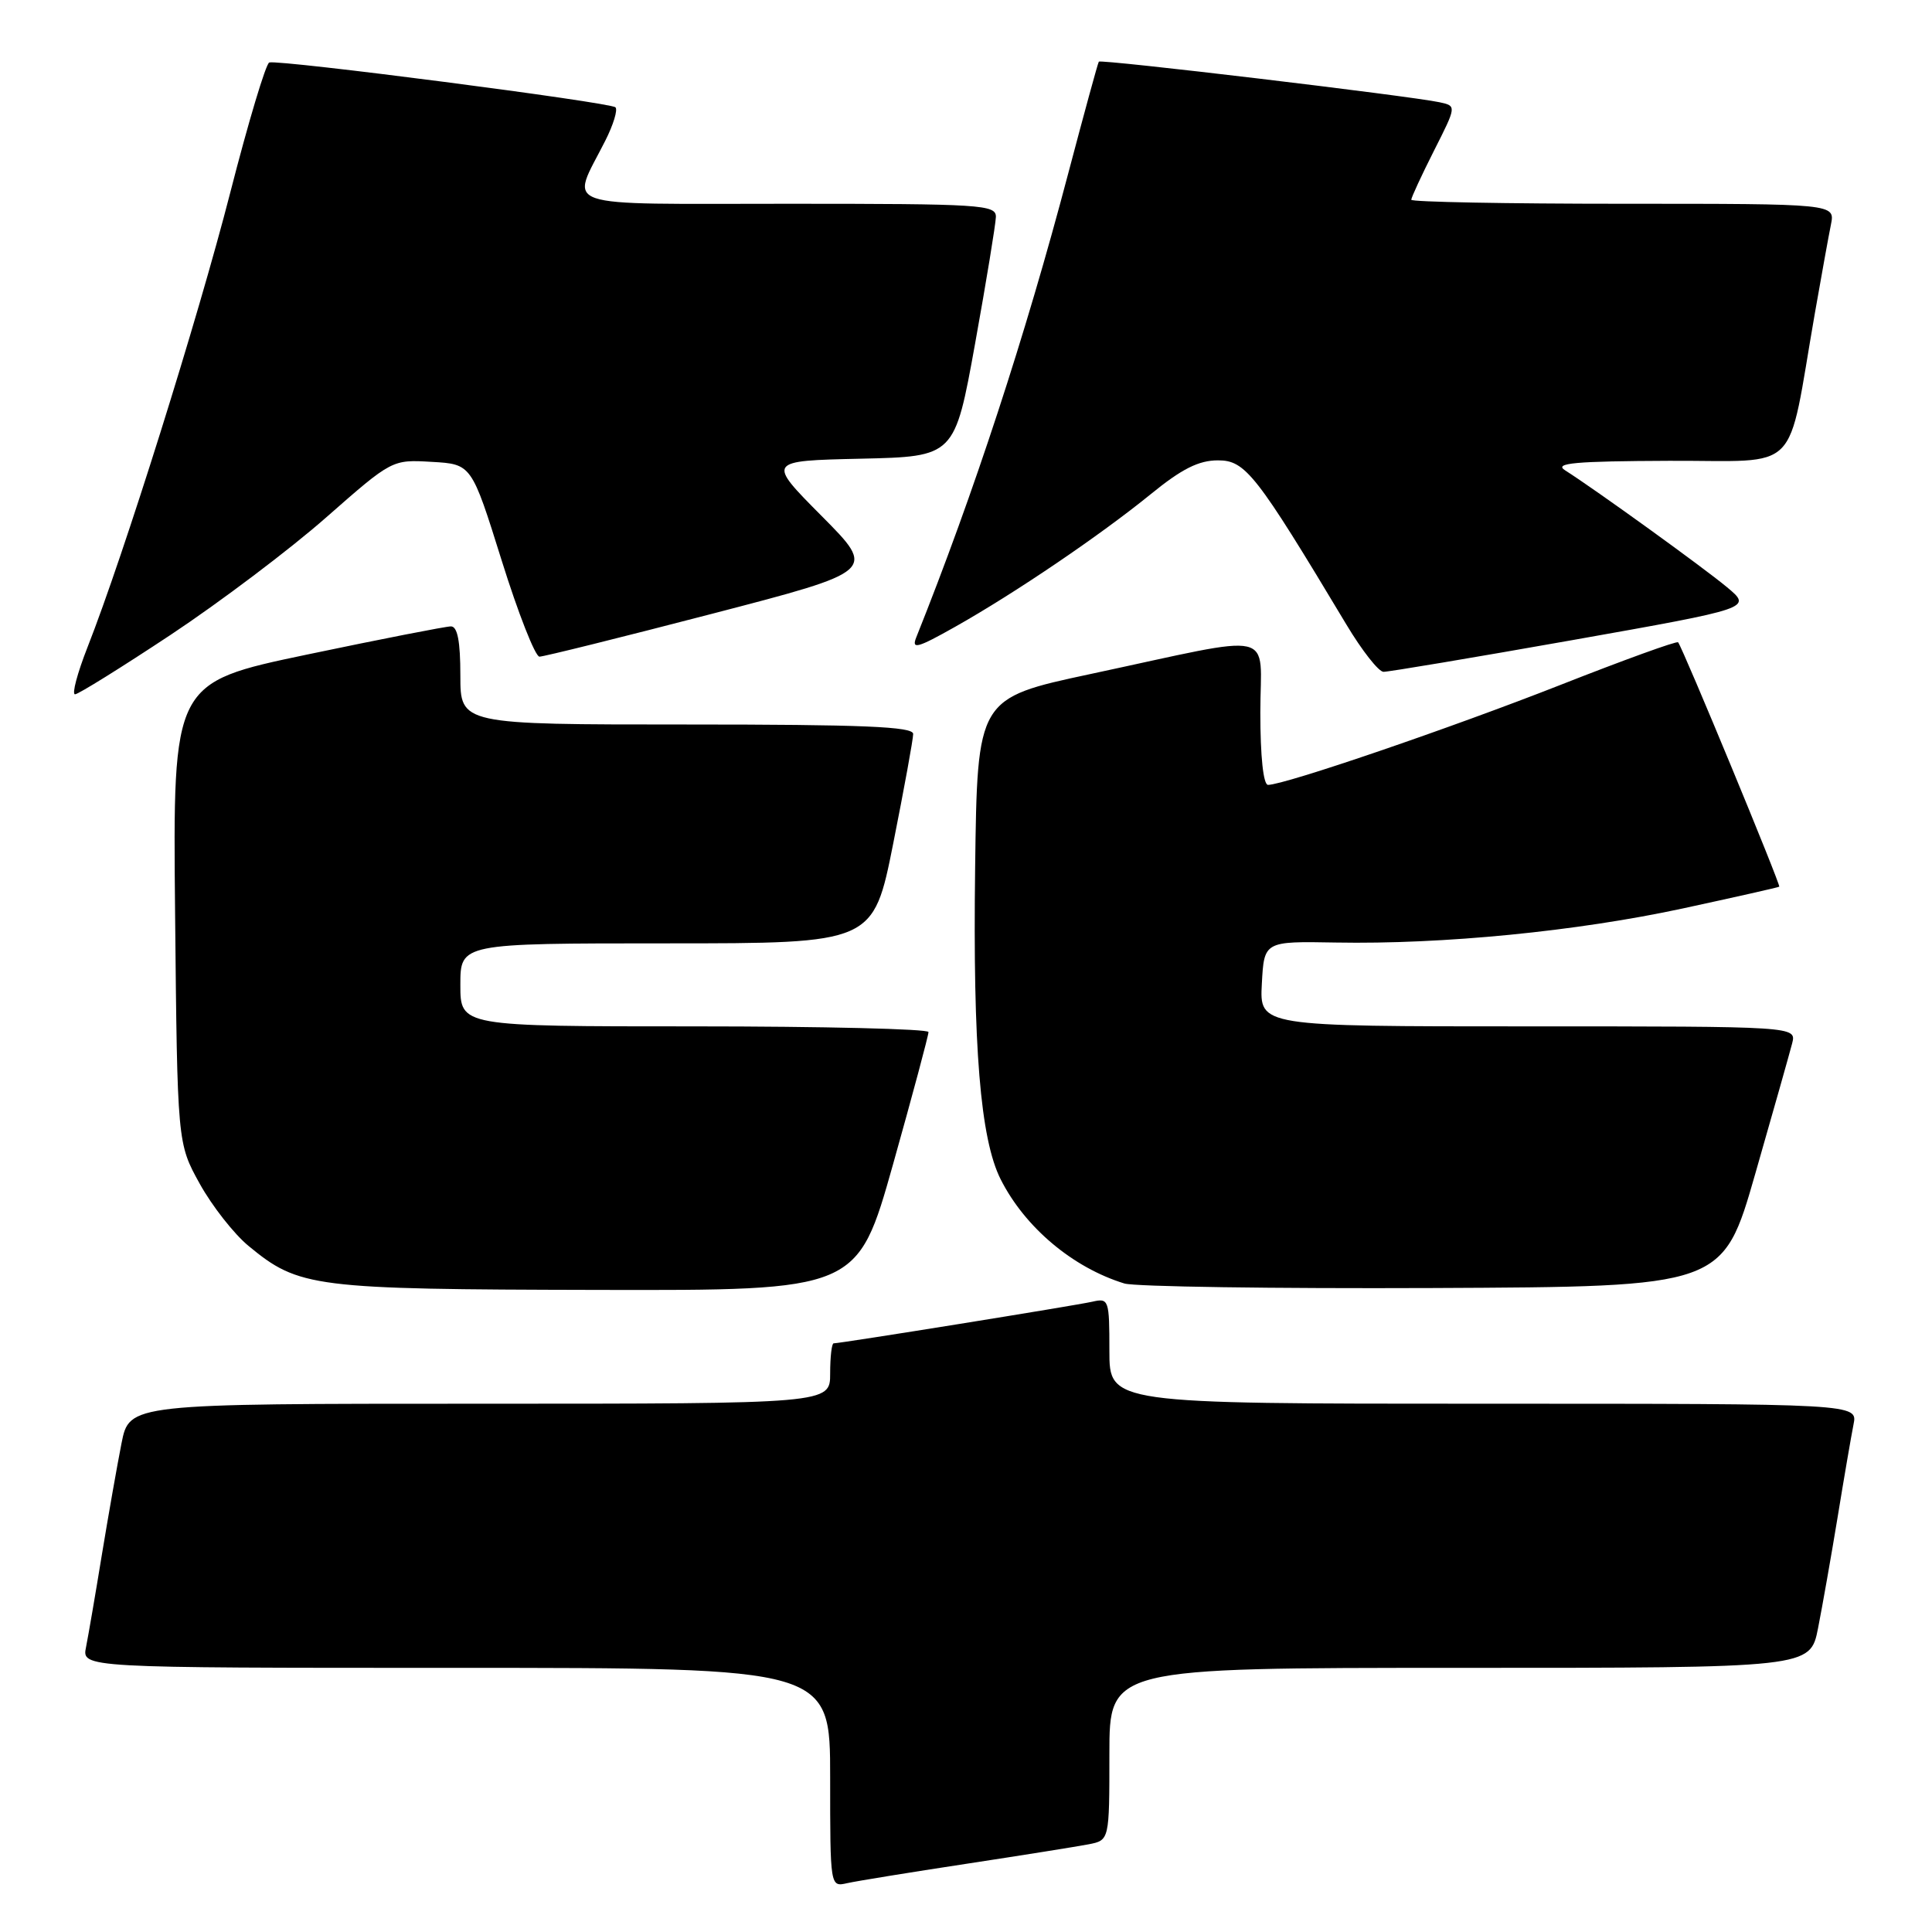<?xml version="1.0" encoding="UTF-8" standalone="no"?>
<!DOCTYPE svg PUBLIC "-//W3C//DTD SVG 1.1//EN" "http://www.w3.org/Graphics/SVG/1.1/DTD/svg11.dtd" >
<svg xmlns="http://www.w3.org/2000/svg" xmlns:xlink="http://www.w3.org/1999/xlink" version="1.1" viewBox="0 0 256 256">
 <g >
 <path fill="currentColor"
d=" M 128.00 246.97 C 135.43 245.84 142.74 244.67 144.25 244.38 C 147.00 243.84 147.00 243.84 147.00 232.42 C 147.00 221.00 147.00 221.00 193.43 221.00 C 239.86 221.00 239.86 221.00 240.90 215.75 C 241.47 212.86 242.64 206.22 243.50 201.00 C 244.35 195.78 245.30 190.26 245.60 188.75 C 246.16 186.00 246.16 186.00 196.58 186.00 C 147.00 186.00 147.00 186.00 147.00 178.98 C 147.00 172.22 146.92 171.98 144.75 172.48 C 142.58 172.98 111.38 178.00 110.46 178.00 C 110.21 178.00 110.00 179.80 110.00 182.00 C 110.00 186.00 110.00 186.00 63.57 186.00 C 17.14 186.00 17.14 186.00 16.10 191.25 C 15.53 194.14 14.36 200.78 13.50 206.00 C 12.65 211.22 11.70 216.74 11.40 218.25 C 10.84 221.00 10.84 221.00 60.42 221.00 C 110.00 221.00 110.00 221.00 110.00 235.52 C 110.00 250.04 110.00 250.04 112.25 249.53 C 113.49 249.25 120.58 248.10 128.00 246.97 Z  M 118.34 154.25 C 120.93 145.04 123.04 137.16 123.03 136.75 C 123.01 136.34 109.05 136.00 92.00 136.00 C 61.00 136.00 61.00 136.00 61.00 130.50 C 61.00 125.00 61.00 125.00 88.36 125.00 C 115.72 125.00 115.72 125.00 118.36 111.75 C 119.81 104.46 121.00 97.94 121.00 97.25 C 121.00 96.28 114.33 96.00 91.00 96.00 C 61.00 96.00 61.00 96.00 61.00 89.50 C 61.00 84.97 60.62 83.00 59.75 83.00 C 59.06 83.00 50.49 84.68 40.70 86.73 C 22.90 90.46 22.90 90.46 23.20 120.98 C 23.50 151.50 23.50 151.50 26.47 156.86 C 28.10 159.80 31.01 163.51 32.93 165.09 C 39.62 170.61 41.42 170.84 79.06 170.92 C 113.62 171.00 113.62 171.00 118.34 154.25 Z  M 232.59 155.50 C 234.96 147.25 237.15 139.49 237.47 138.25 C 238.04 136.00 238.04 136.00 202.47 136.00 C 166.90 136.00 166.90 136.00 167.20 130.36 C 167.50 124.72 167.50 124.72 177.00 124.89 C 191.19 125.15 208.96 123.40 223.00 120.37 C 229.88 118.88 235.62 117.59 235.76 117.49 C 236.00 117.33 223.03 85.98 222.36 85.11 C 222.20 84.90 215.19 87.44 206.78 90.75 C 192.29 96.45 170.22 104.00 168.02 104.00 C 167.40 104.00 167.00 100.25 167.00 94.41 C 167.00 83.30 169.73 83.92 144.50 89.31 C 129.50 92.52 129.50 92.52 129.21 115.01 C 128.90 138.74 129.90 150.92 132.59 156.26 C 135.80 162.63 142.15 167.97 148.99 170.07 C 150.37 170.49 168.78 170.76 189.89 170.67 C 228.29 170.50 228.29 170.50 232.59 155.50 Z  M 22.61 84.12 C 29.15 79.78 38.43 72.78 43.22 68.56 C 51.95 60.89 51.95 60.89 57.21 61.20 C 62.48 61.50 62.48 61.50 66.47 74.25 C 68.66 81.26 70.92 87.00 71.48 87.01 C 72.04 87.01 82.31 84.46 94.31 81.34 C 116.12 75.67 116.12 75.67 108.87 68.37 C 101.61 61.06 101.61 61.06 114.06 60.78 C 126.50 60.50 126.50 60.50 129.21 45.50 C 130.70 37.25 131.93 29.71 131.96 28.75 C 132.00 27.12 130.04 27.00 104.43 27.00 C 73.29 27.00 75.59 27.79 80.20 18.65 C 81.27 16.54 81.88 14.54 81.55 14.22 C 80.89 13.56 36.96 7.87 35.68 8.28 C 35.23 8.43 32.90 16.19 30.51 25.52 C 26.21 42.28 16.38 73.60 11.60 85.75 C 10.25 89.19 9.50 92.00 9.94 92.00 C 10.37 92.00 16.07 88.45 22.61 84.12 Z  M 208.34 84.82 C 232.17 80.59 232.17 80.59 228.84 77.81 C 225.68 75.18 211.43 64.89 207.37 62.31 C 205.88 61.36 208.65 61.11 221.18 61.06 C 238.89 60.99 236.69 63.23 240.48 41.50 C 241.35 36.55 242.30 31.26 242.61 29.75 C 243.16 27.00 243.16 27.00 215.08 27.00 C 199.64 27.00 187.00 26.76 187.00 26.47 C 187.00 26.18 188.35 23.26 190.00 19.99 C 193.01 14.04 193.01 14.04 190.75 13.55 C 186.86 12.71 145.85 7.82 145.60 8.17 C 145.47 8.35 143.65 15.02 141.54 23.00 C 135.86 44.54 129.01 65.46 121.41 84.45 C 120.75 86.10 121.55 85.88 126.57 83.05 C 134.52 78.57 145.75 70.95 152.48 65.48 C 156.60 62.12 158.83 61.00 161.39 61.00 C 165.03 61.00 166.43 62.79 178.40 82.75 C 180.46 86.19 182.67 89.01 183.32 89.02 C 183.97 89.03 195.23 87.14 208.34 84.82 Z "/>
</g>
</svg>